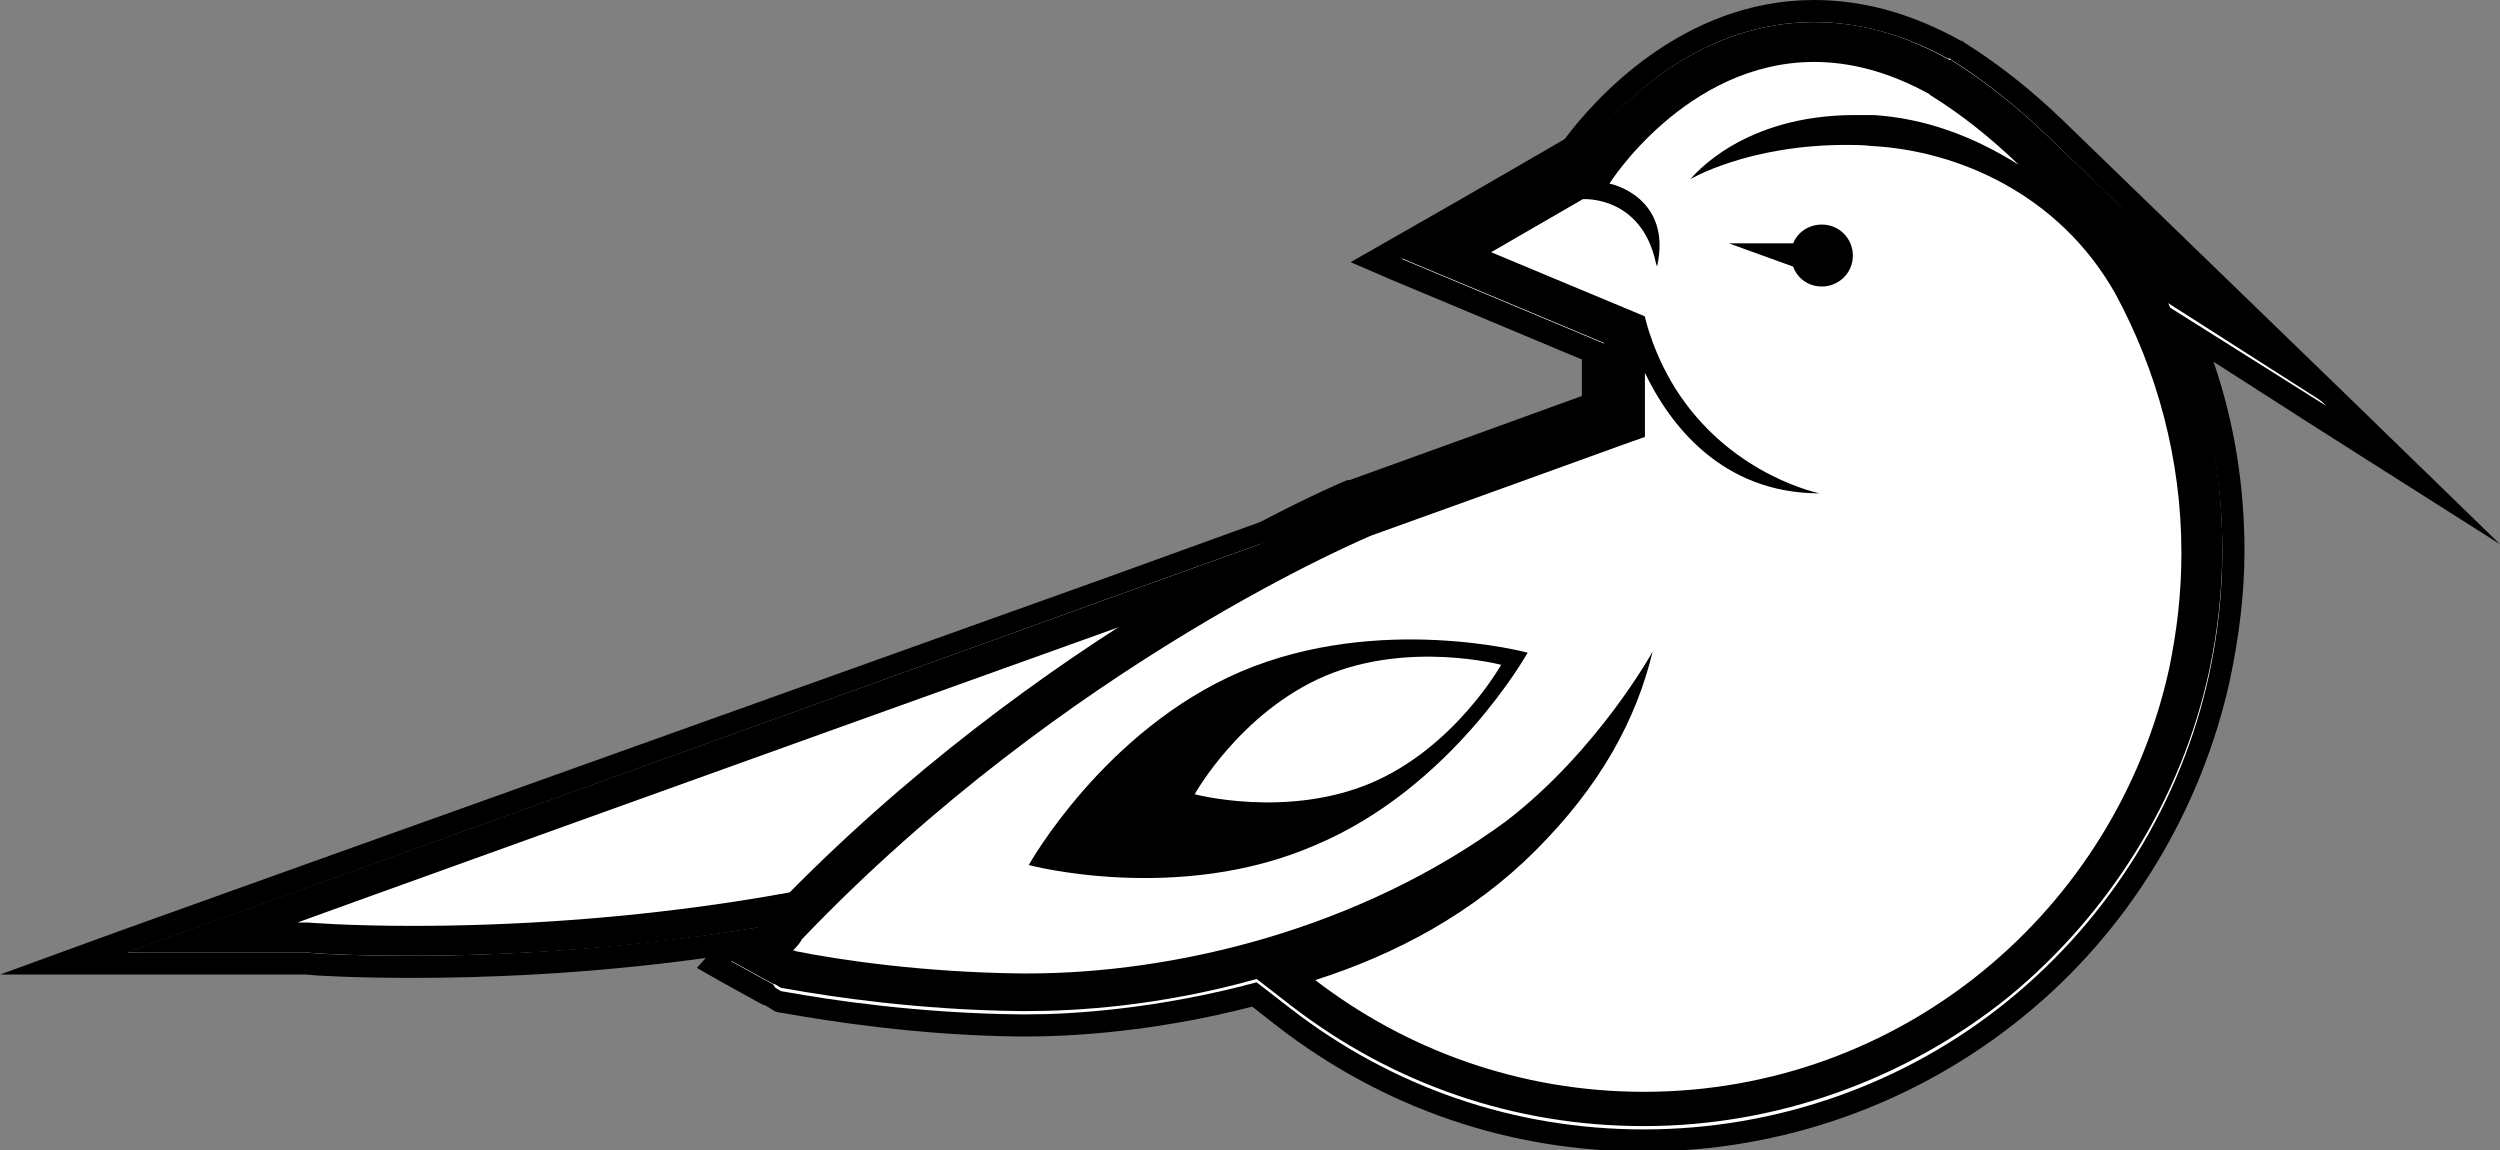 <?xml version="1.0" encoding="utf-8"?>
<!-- Generator: Adobe Illustrator 21.0.0, SVG Export Plug-In . SVG Version: 6.00 Build 0)  -->
<svg version="1.1" xmlns="http://www.w3.org/2000/svg" xmlns:xlink="http://www.w3.org/1999/xlink" x="0px" y="0px"
	 viewBox="0 0 226 104" style="enable-background:new 0 0 226 104;" xml:space="preserve">
<rect x="0" y="0" width="226" height="104" fill="#808080" stroke="none"/>
<style type="text/css">
	.st0{fill:none;stroke:#EB008B;stroke-miterlimit:10;}
	.st1{fill:#F1F1F2;stroke:#231F20;stroke-width:0.792;stroke-miterlimit:10;}
	.st2{fill:#F1F1F2;stroke:#231F20;stroke-miterlimit:10;}
	.st3{fill:#E03E3D;stroke:#231F20;stroke-miterlimit:10;}
	.st4{fill:#FF5C5C;stroke:#231F20;stroke-miterlimit:10;}
	.st5{fill:#FF7373;stroke:#231F20;stroke-miterlimit:10;}
	.st6{fill:#FEBF51;stroke:#231F20;stroke-miterlimit:10;}
	.st7{fill:#FECB72;stroke:#231F20;stroke-miterlimit:10;}
	.st8{fill:#EDE9AA;stroke:#231F20;stroke-miterlimit:10;}
	.st9{fill:#C2BE87;stroke:#231F20;stroke-miterlimit:10;}
	.st10{fill:#1C8DBB;stroke:#231F20;stroke-miterlimit:10;}
	.st11{fill:#E64A4A;stroke:#231F20;stroke-miterlimit:10;}
	.st12{fill:#FFFFFF;}
	.st13{opacity:0.2;}
	.st14{fill-rule:evenodd;clip-rule:evenodd;fill:#BE1E2D;}
	.st15{display:none;}
	.st16{fill:#BE1E2D;}
	.st17{fill-rule:evenodd;clip-rule:evenodd;}
</style>
<g id="BKG">
</g>
<g id="Artwork">
	<g>
		<g>
			<g>
				<path class="st12" d="M148.6,103c-11.9,0-23.1-3.8-32.5-11.1l-2.7-2.1c-9,2.4-16.7,2.8-20.5,2.8l-0.7,0
					C83,92.5,75,91.3,71.1,90.6l-0.7-0.1l-5.8-3.2l1.6-1.9c-12,1.8-22.3,2.2-29,2.2c-5.5,0-9-0.3-9.6-0.3l-21.9,0L114.3,48
					c4.6-2.4,7.6-3.6,7.9-3.8l0.1-0.1l21.7-7.8v-4.6l-19.6-8.2l17.8-10.3C144.4,10.3,152.1,1,164,1c0,0,0,0,0,0
					c4.2,0,8.4,1.2,12.6,3.5l0.3,0.2c3.1,2,6,4.3,8.7,6.8L218.2,43l-20-12.8c2.4,6.2,3.7,12.9,3.7,19.5c0,3.8-0.4,7.6-1.2,11.4
					c-2.5,11.7-9.1,22.3-18.4,29.9C172.8,98.8,160.8,103,148.6,103z"/>
				<path d="M164,2c4,0,8.1,1.1,12.1,3.3l0.1,0l0.1,0l0.1,0.1l0,0l0,0c3,1.9,5.9,4.2,8.5,6.7l25.4,24.6L196,27.7
					c3.2,6.9,4.9,14.5,4.9,22.1c0,3.7-0.4,7.5-1.2,11.2v0c-2.5,11.5-8.9,21.9-18.1,29.4c-9.3,7.6-21,11.7-33,11.7
					c-11.7,0-22.7-3.8-31.9-10.9l-3.1-2.4c-8.9,2.4-16.6,2.9-20.7,2.9c-0.2,0-0.4,0-0.7,0c-9.2-0.1-17.1-1.3-21-2l-0.6-0.1l-0.5-0.3
					L69.9,89l-3.8-2.1l2.6-3.1c-12.9,2.1-24.1,2.6-31.5,2.6c-5.4,0-8.9-0.2-9.5-0.3h-0.9H11.5l14.5-5.2L100.5,54l14.2-5.1
					c4.6-2.4,7.5-3.6,7.9-3.8l0.1,0l0.1,0c13.3-4.8,19.4-7,22.3-8v-3.3v-0.7v-2l-11.7-4.9l-6.7-2.8l6.3-3.6l8.3-4.8l1.2-0.7l0.2,0.1
					C144.2,12,151.9,2,164,2 M164,0L164,0c-12.1,0-20.1,9.3-22.5,12.5l-0.1,0.1l-1.2,0.7l-8.3,4.8l-6.3,3.6l-3.5,2l3.7,1.6l6.7,2.8
					l10.5,4.4v0.7v0.7v1.9l-8,2.9l-13,4.7l-0.1,0l0,0l0,0l-0.1,0c-0.3,0.1-3.3,1.4-7.9,3.8l-14.1,5.1L25.2,79l-14.5,5.2L0,88.1h11.5
					h15.4h0.8c0.8,0.1,4.3,0.3,9.6,0.3c6.3,0,15.6-0.3,26.5-1.8L63,87.5l2.1,1.2l3.8,2.1l0.3,0.1l0.5,0.3l0.3,0.2l0.3,0.1l0.6,0.1
					c4,0.7,12,2,21.3,2.1c0.2,0,0.5,0,0.7,0c3.8,0,11.4-0.4,20.3-2.7l2.3,1.8c9.6,7.4,21,11.3,33.1,11.3c12.5,0,24.6-4.3,34.3-12.2
					c9.5-7.7,16.1-18.6,18.7-30.5c0.8-3.8,1.3-7.7,1.3-11.6c0-5.8-0.9-11.6-2.8-17.1l9.2,5.9L226,49.2l-14.2-13.8l-25.4-24.6
					c-2.7-2.6-5.7-5-8.9-7l0,0l0,0l0,0l0,0l-0.1-0.1l0,0l0,0l0,0l-0.1,0C172.8,1.2,168.4,0,164,0L164,0L164,0z"/>
			</g>
		</g>
		<g>
			<g>
				<g>
					<path d="M164,5.6c3.1,0,6.6,0.8,10.4,2.9l0.1,0.1c2.9,1.8,5.5,3.9,8,6.3c-4.3-2.7-8.6-4.2-13.1-4.5c-0.6,0-1.1,0-1.7,0
						c-10.2,0-14.6,5.5-14.9,5.8c0,0,5.2-3.1,14.1-3.1c0.7,0,1.5,0,2.3,0.1c7.7,0.4,16.9,4.3,22,13.3c3.8,7,6,15,6,23.5
						c0,3.6-0.4,7-1.1,10.4l0,0l0,0c-4.8,21.9-24.2,38.3-47.5,38.3c-11.2,0-21.5-3.8-29.7-10.1c7.2-2.3,14.2-6,19.9-11.7
						c5.9-5.9,9.1-11.8,10.6-18c0,0-4.9,8.9-13.2,15.3C122.9,84,106.2,88,92.9,88c-0.2,0-0.4,0-0.6,0c0,0,0,0,0,0
						c-8.8-0.1-16.3-1.2-20.3-2l-0.3-0.1c0.3-0.3,0.6-0.6,0.8-1c24-25.1,51.5-36.5,51.5-36.5c14.5-5.2,24.6-8.9,24.7-8.9v-5.8
						c2.2,4.6,6.9,10.9,15.8,10.9c0,0-7.6-1.5-12.6-8.8c-2.4-3.5-3.2-7.1-3.2-7.2l0,0v0l-13.9-5.8l8.3-4.8c0.1,0,5.3-0.3,6.6,5.8
						l0.1,0.3c1.4-6.3-4.2-7.5-4.3-7.5C145.4,16.7,152.4,5.6,164,5.6 M164.7,25.9c1.5,0,2.8-1.2,2.8-2.8c0-1.5-1.2-2.8-2.8-2.8
						c-1.2,0-2.2,0.7-2.6,1.7h-5.8l5.8,2.1C162.5,25.2,163.5,25.9,164.7,25.9 M148.6,40.4L148.6,40.4l0-0.5
						C148.6,40.1,148.6,40.2,148.6,40.4 M164,2L164,2c-12.1,0-19.8,10-21.4,12.3l-0.2-0.1l-1.2,0.7l-8.3,4.8l-6.3,3.6l6.7,2.8
						l11.7,4.9v2v0.7v3.3c-2.8,1-9,3.2-22.3,8l-0.1,0l-0.1,0c-1.1,0.5-28.4,12-52.7,37.3l-0.1,0.1l-0.1,0.1l-0.1,0.2
						c-0.2,0.3-0.5,0.6-0.7,0.8l-2.8,3.3l3.8,2.1l0.3,0.1l0.5,0.3l0.6,0.1c3.9,0.7,11.8,1.9,21,2c0.2,0,0.5,0,0.7,0
						c4.2,0,11.8-0.4,20.7-2.9l3.1,2.4c9.2,7.1,20.2,10.9,31.9,10.9c12,0,23.7-4.2,33-11.7c9.1-7.5,15.6-17.9,18.1-29.4l-3.3-0.7
						l0,0l3.3,0.7c0.8-3.7,1.2-7.4,1.2-11.2c0-7.6-1.7-15.2-4.9-22.1l14.4,9.2L185,12.2c-2.6-2.5-5.5-4.8-8.5-6.7l0,0l0,0l-0.1-0.1
						l-0.1,0l-0.1,0C172.1,3.1,168.1,2,164,2L164,2z"/>
					<path d="M101.4,56.6c-10.1,6.5-20.7,14.8-29.6,24c-14.1,2.6-26.6,3.1-34.5,3.1c-5.9,0-9.4-0.3-9.4-0.3h-1
						C26.8,83.4,67.1,68.9,101.4,56.6 M122.8,46l-22.3,8L25.9,80.9l-14.5,5.2h15.4h0.9c0.7,0.1,4.1,0.3,9.5,0.3c8,0,20.6-0.5,35-3.2
						l0.9-0.2l0.6-0.6c8.1-8.4,18.2-16.6,29.1-23.6L122.8,46L122.8,46z"/>
				</g>
				<g>
					<path d="M112.2,60.7c12.5-5.3,25.9-1.7,25.9-1.7s-6.8,12.2-19.2,17.4C106.5,81.8,93,78.2,93,78.2S99.8,66,112.2,60.7z"/>
					<path class="st12" d="M119.8,61.1c7.6-3.2,15.9-1,15.9-1s-4.2,7.5-11.8,10.7c-7.6,3.2-15.9,1-15.9,1S112.1,64.4,119.8,61.1z"/>
				</g>
			</g>
		</g>
	</g>
</g>
</svg>
